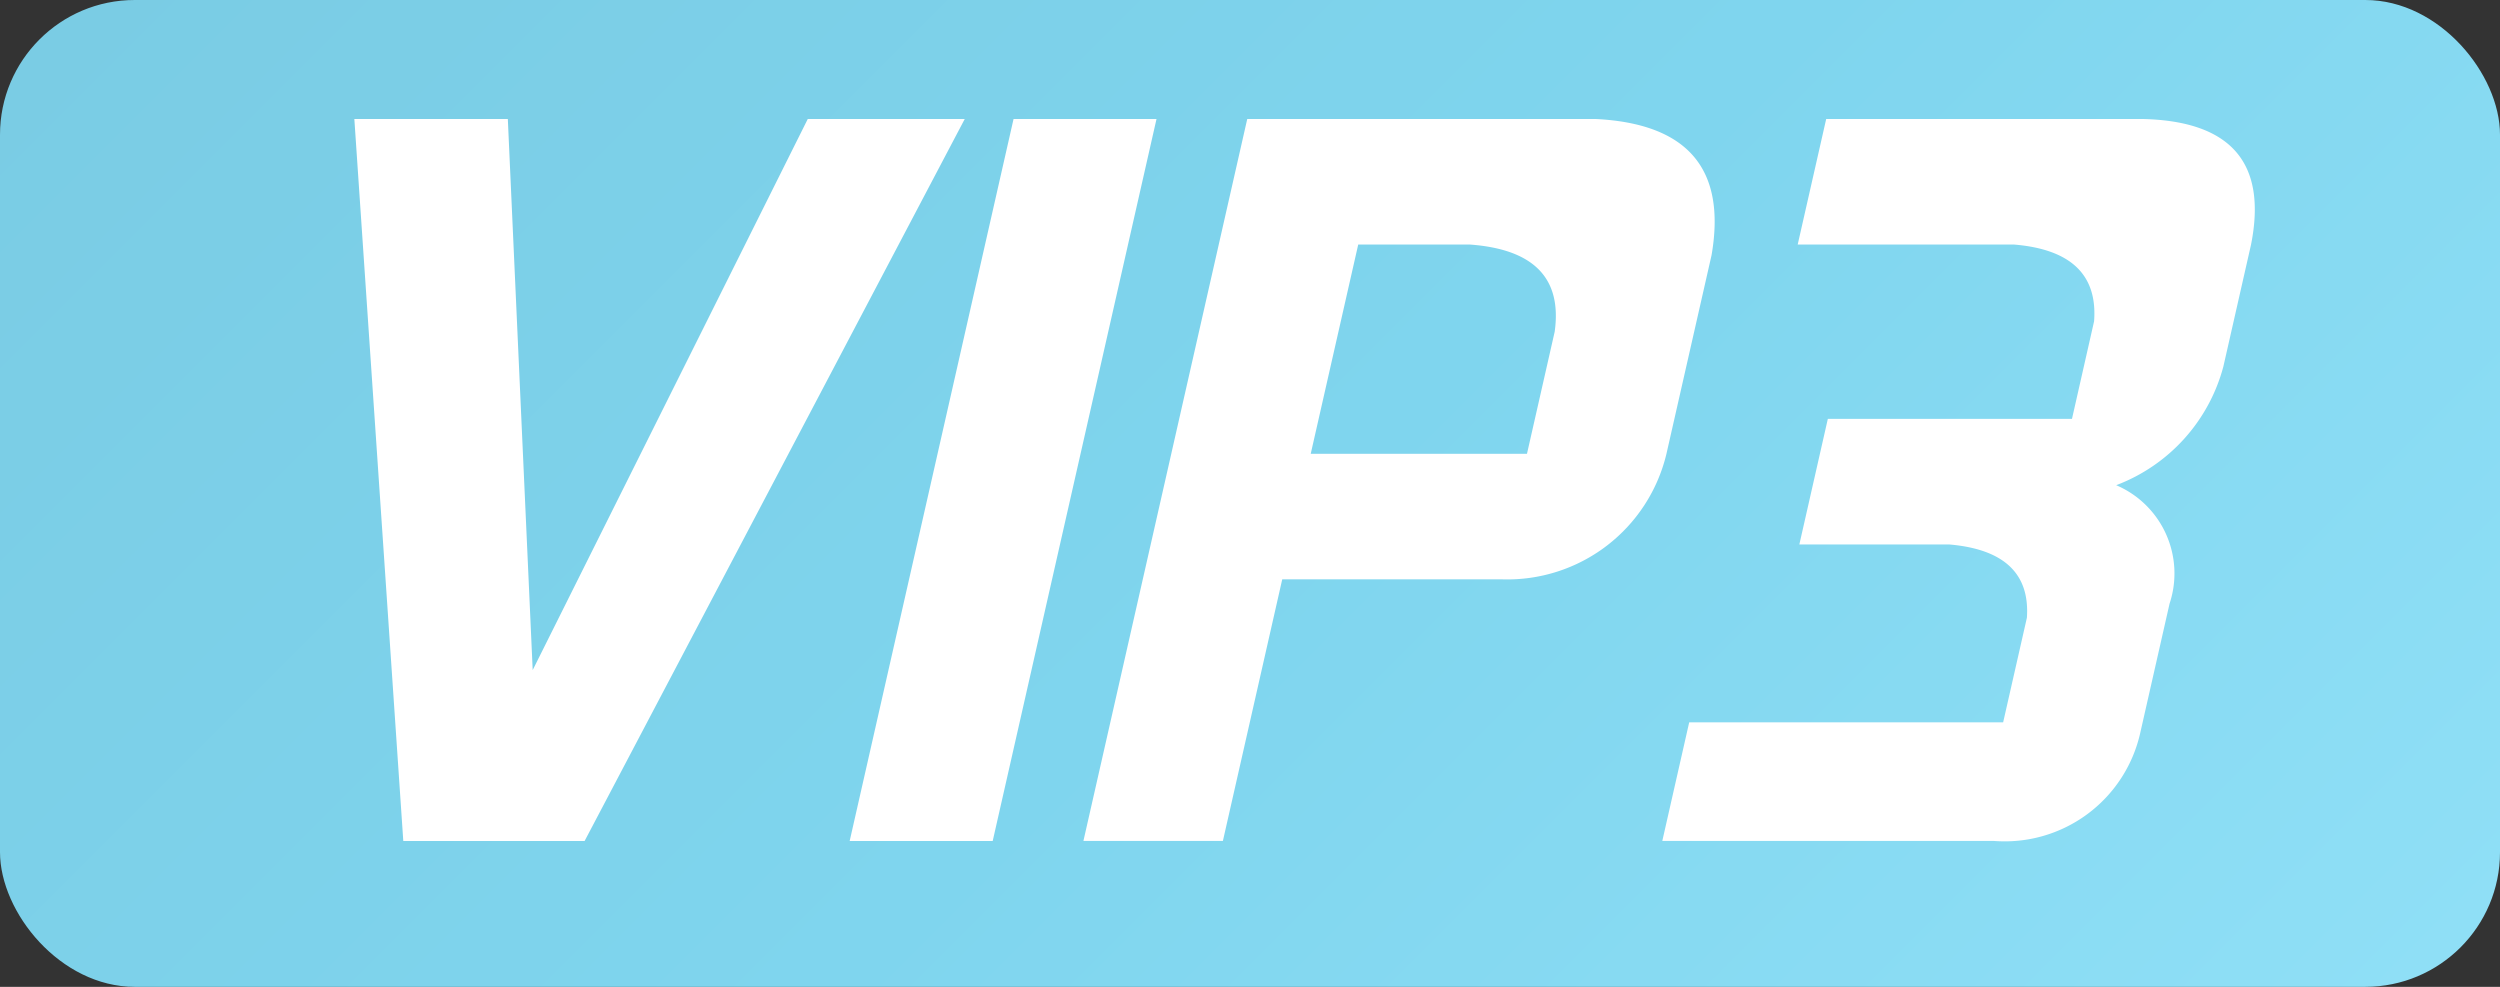 <svg xmlns="http://www.w3.org/2000/svg" xmlns:xlink="http://www.w3.org/1999/xlink" viewBox="0 0 38 15"><rect x="0" y="0" width="38" height="15" fill="#333333" stroke="none"/><defs><style>.a{fill:url(#a);}.b{fill:#fff;}</style><linearGradient id="a" x1="31.65" y1="20.15" x2="6.35" y2="-5.15" gradientUnits="userSpaceOnUse"><stop offset="0" stop-color="#8fdff6"/><stop offset="0.478" stop-color="#7fd5ee"/><stop offset="1" stop-color="#7acce4"/></linearGradient></defs><rect class="a" width="38" height="15" rx="2.048"/><path class="b" d="M13.288,2.809h2.386L9.896,13.783H7.14L6.396,2.809H8.729l.378,8.376Z" transform="translate(-1.01 -1)"/><path class="b" d="M18.589,2.809,16.099,13.783H13.925L16.416,2.809Z" transform="translate(-1.01 -1)"/><path class="b" d="M27.026,4.877,26.34,7.898a2.487,2.487,0,0,1-2.5,1.908H20.5l-.902,3.976h-2.12L19.968,2.809H25.269Q27.364,2.916,27.026,4.877ZM24.22,7.898l.421-1.855q.171-1.22-1.29-1.326H21.655l-.722,3.181Z" transform="translate(-1.01 -1)"/><path class="b" d="M33.987,10.177l-.445,1.962a2.111,2.111,0,0,1-2.228,1.643H26.277l.409-1.803H31.458l.361-1.59Q31.887,9.384,30.64,9.276H28.36l.433-1.909h3.711l.336-1.483q.081-1.06-1.219-1.167H28.335l.433-1.908h4.824q2.002.053,1.634,1.908l-.421,1.855a2.657,2.657,0,0,1-1.629,1.803A1.458,1.458,0,0,1,33.987,10.177Z" transform="translate(-1.01 -1)"/></svg>